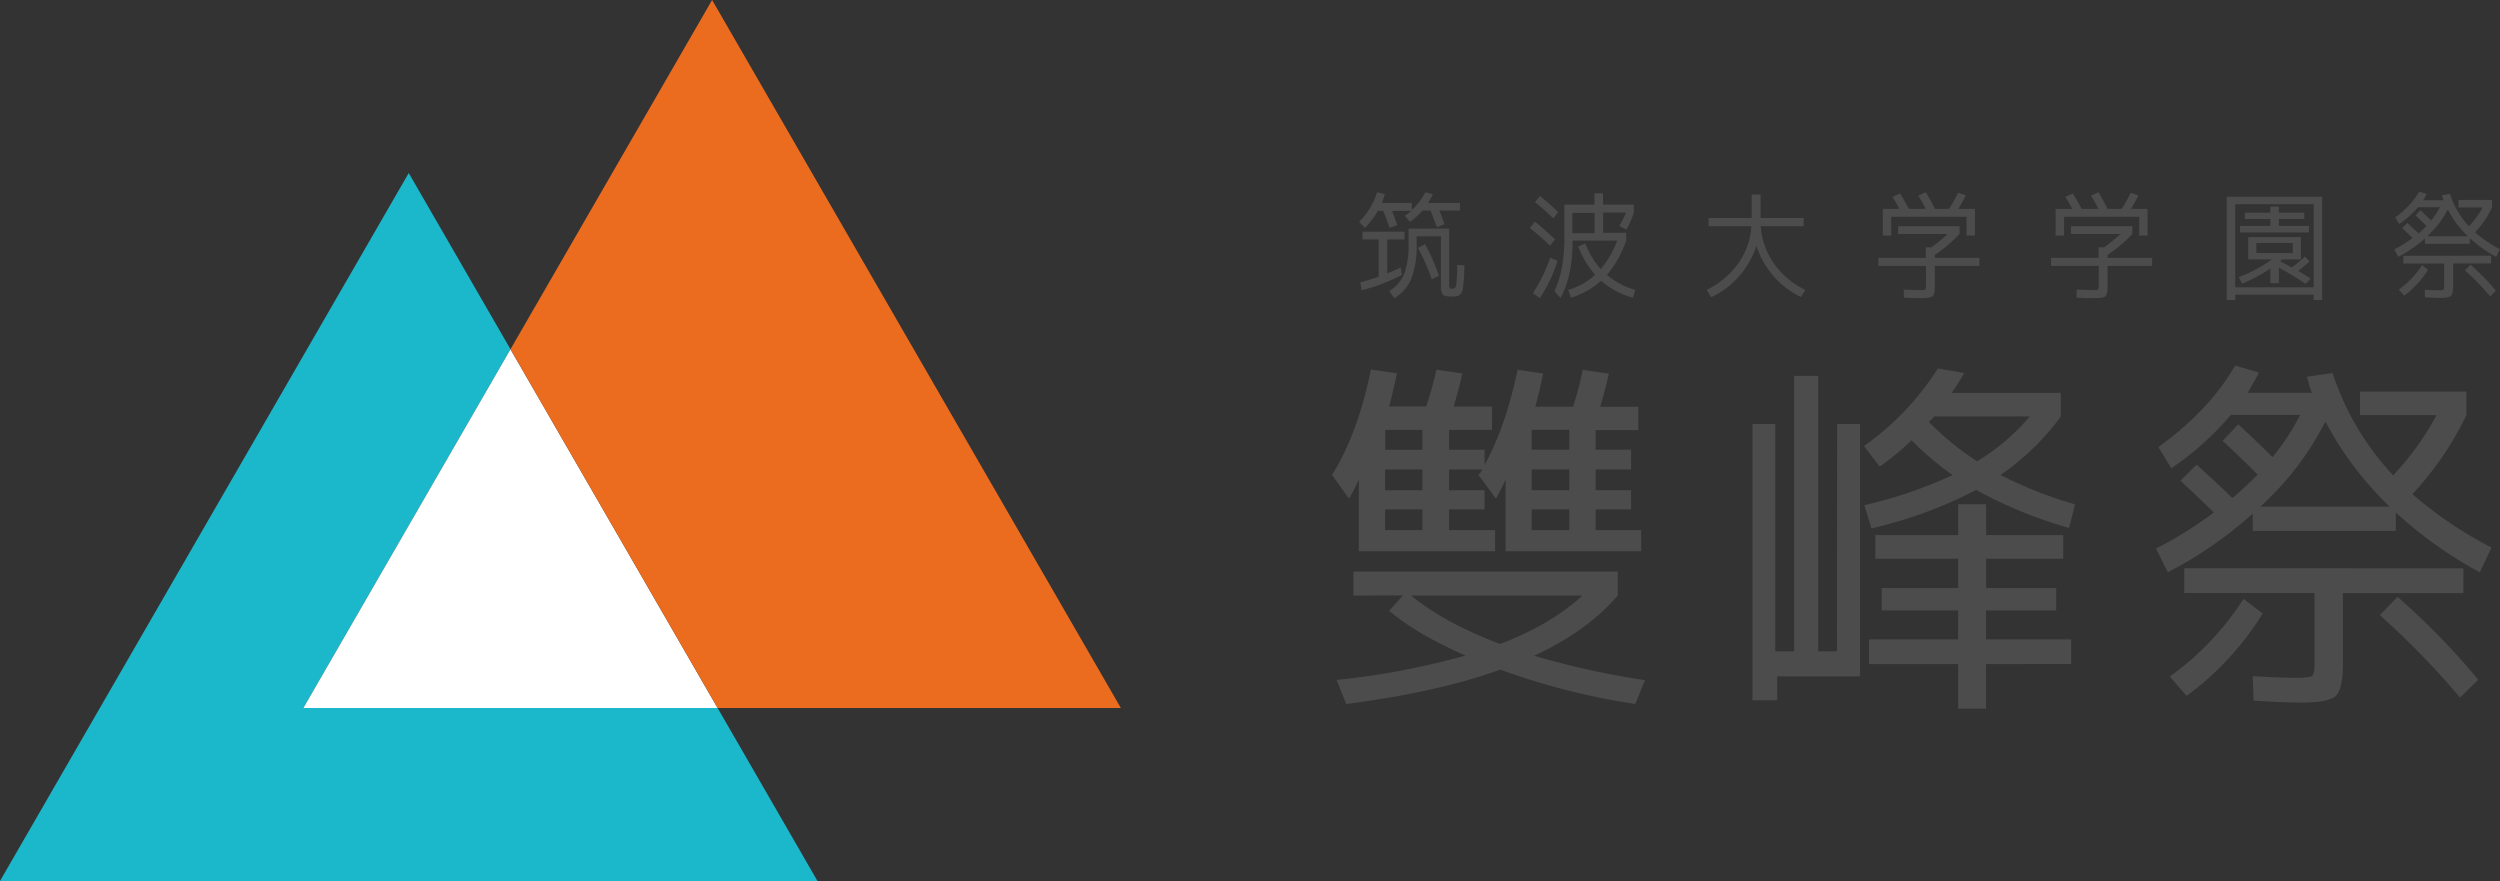 <svg id="レイヤー_1" data-name="レイヤー 1" xmlns="http://www.w3.org/2000/svg" viewBox="0 0 664.12 234.03"><rect x="0" y="0" width="664.12" height="234.03" fill="#333333" stroke="none"/><defs><style>.cls-1{fill:#1bb7ca;}.cls-2{fill:#fff;}.cls-3{fill:#ec6c1f;}.cls-4{fill:#4c4c4c;}</style></defs><polygon class="cls-1" points="217.16 234.03 0 234.03 108.58 45.96 135.61 92.78 80.59 188.07 190.63 188.07 217.16 234.03"/><polygon class="cls-2" points="190.63 188.07 80.59 188.07 135.61 92.78 190.63 188.07"/><polygon class="cls-3" points="297.75 188.07 190.63 188.07 135.61 92.78 189.17 0 297.75 188.07"/><path class="cls-4" d="M457,252.43h9.43v5.27H457v5.52h9.43v5.08H457v5.51H469.1v5.62h-36V260.36q-1.67,3.54-2.58,5.08l-4.64-6.29a8.9,8.9,0,0,0,.59-.72,1.43,1.43,0,0,0,.37-.73h-8.78v5.52h9.43v5.08h-9.43v5.51h12.23v5.62H394.1V260.36a50.25,50.25,0,0,1-2.62,5.08l-4.5-6.29q6.88-11,10.34-28l6.9,1c-.71,3.38-1.4,6.32-2.07,8.8H412a93.49,93.49,0,0,0,2.71-9.77l6.9,1q-.83,3.72-2.3,8.8h10.16v6.19h-11.4v5.28h9.43v4.06q5.65-10.26,8.78-25.3l6.8,1c-.7,3.38-1.41,6.32-2.11,8.8H451a77.61,77.61,0,0,0,2.57-9.77l6.95,1c-.71,3.16-1.47,6.09-2.3,8.8h10.11v6.19H457Zm-64.33,38.75V284.8h70.22v6.38q-8.14,9.48-22.21,16a218.24,218.24,0,0,0,29.43,6.48L467.54,320a184.66,184.66,0,0,1-35.87-9.14q-16.32,5.94-40.92,9.14l-2.53-6.39a206.5,206.5,0,0,0,34.21-6.48q-13-5.72-20.28-11.9l3.68-4.07Zm8.46-44v5.28H411v-5.28ZM411,257.7h-9.93v5.52H411Zm-9.93,16.11H411V268.3h-9.93Zm30.58,30.24q13.69-5.26,21.84-12.87H408Q416.92,298.54,431.67,304.05Zm8.37-56.9v5.28h10v-5.28Zm10,10.55H440v5.52h10Zm-10,16.11h10V268.3H440Z" transform="translate(-33.13 -132.98)"/><path class="cls-4" d="M521.17,245.61h6.07v67.06h-22V319h-6.57V245.61h6.06V306h5V232.83h6.39V306h5Zm9.11,27.72-1.89-6.15a118.19,118.19,0,0,0,23.45-8,79.54,79.54,0,0,1-10.9-9.24,77.66,77.66,0,0,1-8.46,7l-4.18-5.47a73.43,73.43,0,0,0,19.63-20.61l7,1.21a57.09,57.09,0,0,1-3.36,5.27h29v6.29a66.81,66.81,0,0,1-16,15.53,108.77,108.77,0,0,0,19.77,7.79l-1.56,6.29a119.39,119.39,0,0,1-24.7-10.11A115.44,115.44,0,0,1,530.28,273.33Zm53.06,29.51v6.54H560.72v11.85h-7.41V309.38H529.63v-6.54h23.68v-7.69H533V289.2h20.32v-7.79h-22v-6.29h22v-8.18h7.41v8.18h20.5v6.29h-20.5v7.79h18.62v5.95H560.72v7.69Zm-25-47.32a57.17,57.17,0,0,0,14-11.9H546.92c-.15.16-.3.33-.44.51a2.62,2.62,0,0,1-.46.48c-.16.15-.33.3-.48.46A75.84,75.84,0,0,0,558.32,255.52Z" transform="translate(-33.13 -132.98)"/><path class="cls-4" d="M612.37,260.7l4.28-4.3q6.06,5.5,9.52,8.9c2.23-1.9,4.47-4,6.71-6.24q-6.17-6.15-9.33-8.95l4.18-4.41q6,5.63,9.1,8.71a61.35,61.35,0,0,0,7.32-11.22h-18.4a76.74,76.74,0,0,1-15.82,14.17l-3.44-5.61q13.6-9.83,20.41-21.67l6.3,1.88c-.7,1.39-1.72,3.18-3,5.37h17.15a11.5,11.5,0,0,1-.85-2.37c-.29-1.06-.47-1.69-.53-1.89l6.8-1a72.66,72.66,0,0,0,16.1,27.19,76.58,76.58,0,0,0,11.54-16H660.06V237h28.27v6.24a84,84,0,0,1-14.34,21,104.77,104.77,0,0,0,21,14.18L691.88,285a110.77,110.77,0,0,1-22.31-15.87V274h-38v-4.6A106,106,0,0,1,609,285l-3.13-6.29a109,109,0,0,0,15.36-9.58Q616.56,264.57,612.37,260.7Zm-2.85,52a74.71,74.71,0,0,0,19.59-20.62l5.1,3.87A77.68,77.68,0,0,1,614,317.84Zm78-28.74v6.58h-32v18.62c0,4.62-.63,7.51-1.89,8.69s-4.32,1.76-9.19,1.76q-5.16,0-12.65-.53l-.23-6.48q7.13.44,11.63.43c2.36,0,3.75-.17,4.16-.5s.63-1.38.63-3.12V290.51H613.38v-6.58Zm-53.89-16.41h34.3a88.59,88.59,0,0,1-17.06-22.59A78.51,78.51,0,0,1,633.62,267.52Zm31.68,28.84,4.73-4.84a190.87,190.87,0,0,1,21.43,22l-4.83,4.74A216.59,216.59,0,0,0,665.3,296.36Z" transform="translate(-33.13 -132.98)"/><path class="cls-4" d="M394.19,191.9a19,19,0,0,0,4.75-7.83l2.06.48a16.61,16.61,0,0,1-.82,2.36h8v1.83a15.68,15.68,0,0,0,3.58-4.7l2,.54a19.38,19.38,0,0,1-1.27,2.33h8.49v2h-5.47c.55,1.43,1,2.64,1.34,3.64l-2,.79q-.7-1.9-1.68-4.43H411a18.37,18.37,0,0,1-3.29,3l-1.41-1.6A14.69,14.69,0,0,0,408,189h-5.06c.09.23.55,1.49,1.39,3.77l-2.05.73q-.79-2.25-1.71-4.5h-1.42a20.73,20.73,0,0,1-3.45,4.5ZM405.54,206a47.28,47.28,0,0,1-10.7,4.08l-.36-2.1c1.91-.51,3.54-1,4.9-1.49V196.6h-4.31v-2.08h11.17v2.08h-4.59v9c1.28-.51,2.45-1,3.53-1.6Zm3.92-10.25v2.08a24.38,24.38,0,0,1-1.38,9.07,10.85,10.85,0,0,1-4.55,5.29l-1.37-1.93a9.25,9.25,0,0,0,4-4.54,22.71,22.71,0,0,0,1.15-8.21v-3.8h10.79v14.51a3.39,3.39,0,0,0,.13,1.28c.09.11.33.17.72.17a1,1,0,0,0,1-.87,41.56,41.56,0,0,0,.27-5.46l1.91.14c0,1.43-.05,2.54-.1,3.34s-.12,1.54-.22,2.25a7.22,7.22,0,0,1-.31,1.49,1.67,1.67,0,0,1-.63.76,2,2,0,0,1-.92.38,11.22,11.22,0,0,1-1.32.05c-1.2,0-2-.18-2.26-.55a4.65,4.65,0,0,1-.46-2.57V195.77Zm.34,3.09,1.9-1a53,53,0,0,1,3.68,8.42l-1.91.92A50.89,50.89,0,0,0,409.8,198.86Z" transform="translate(-33.13 -132.98)"/><path class="cls-4" d="M444.87,198.26a53.9,53.9,0,0,0-5.34-4.7l1.32-1.7a66.57,66.57,0,0,1,5.36,4.71Zm2,4a37.42,37.42,0,0,1-4.67,9.89l-1.86-1.28a41.17,41.17,0,0,0,4.59-9.42Zm-6-15.52,1.34-1.69a55.5,55.5,0,0,1,4.85,4.29L445.75,191Q443.68,188.92,440.92,186.7Zm11.45,11.78,1.94-.87a21.86,21.86,0,0,0,4.11,6.81,24.83,24.83,0,0,0,4.35-7.57H450.88V197q0,9.35-3.22,15.14l-1.61-1.84a24.78,24.78,0,0,0,2-6.32,45.71,45.71,0,0,0,.65-8.42v-8.22h8v-3h2.27v3h8.19v2.09a22.58,22.58,0,0,1-2,4.56l-1.84-1a21.27,21.27,0,0,0,1.74-3.56h-6.05v5.4h6.12v2A27.83,27.83,0,0,1,460,206a20.79,20.79,0,0,0,7.5,4l-.56,2.07a20.88,20.88,0,0,1-8.49-4.51,21.24,21.24,0,0,1-8,4.51L449.7,210a18.29,18.29,0,0,0,7.17-4A25.52,25.52,0,0,1,452.37,198.48Zm4.41-9h-5.9v5.4h5.9Z" transform="translate(-33.13 -132.98)"/><path class="cls-4" d="M487,193.07V190.9h11.46v-6.24h2.37v6.24h11.45v2.17H500.87a19.56,19.56,0,0,0,3.51,9.94,21.54,21.54,0,0,0,8.37,7l-1.21,1.87a22.23,22.23,0,0,1-7.29-5.59,22.76,22.76,0,0,1-4.53-8,22.75,22.75,0,0,1-4.6,8.07,22,22,0,0,1-7.41,5.56L486.49,210a22.32,22.32,0,0,0,8.37-7,19,19,0,0,0,3.52-9.92Z" transform="translate(-33.13 -132.98)"/><path class="cls-4" d="M537.37,195.14v-2.07h16.31v2.07a39.33,39.33,0,0,1-6.58,5.56v.79h11.84v2.14H547.1v5.19c0,1.54-.18,2.49-.56,2.84s-1.37.52-3,.52c-.7,0-2.26,0-4.67-.13l0-2.15c2.29.09,3.78.14,4.48.14s1.11-.06,1.23-.19a2.56,2.56,0,0,0,.18-1.3v-4.92H532.11v-2.14h12.62v-2.8h1.46a48.77,48.77,0,0,0,4.37-3.55Zm18.16-4.59h-20v5h-2.24v-7.09h4.41a35,35,0,0,0-1.84-3.17l2-.92a44.82,44.82,0,0,1,2.33,4.09h4.48a34.14,34.14,0,0,0-1.95-3.5l2-.9a48.16,48.16,0,0,1,2.4,4.4h3.79a44.13,44.13,0,0,0,2.37-4.26l2.07.68a39.1,39.1,0,0,1-2,3.58h4.41v7.09h-2.24Z" transform="translate(-33.13 -132.98)"/><path class="cls-4" d="M583.27,195.14v-2.07h16.31v2.07A38.93,38.93,0,0,1,593,200.7v.79h11.85v2.14H593v5.19c0,1.54-.18,2.49-.55,2.84s-1.37.52-3,.52c-.71,0-2.26,0-4.67-.13l0-2.15c2.28.09,3.77.14,4.47.14s1.11-.06,1.23-.19a2.56,2.56,0,0,0,.18-1.3v-4.92H578v-2.14h12.62v-2.8h1.46a47.4,47.4,0,0,0,4.37-3.55Zm18.17-4.59h-20v5h-2.24v-7.09h4.41a35,35,0,0,0-1.84-3.17l2-.92a44.84,44.84,0,0,1,2.32,4.09h4.49a36,36,0,0,0-2-3.5l2-.9a48.16,48.16,0,0,1,2.4,4.4h3.79a44,44,0,0,0,2.38-4.26l2.06.68a39.06,39.06,0,0,1-2,3.58h4.41v7.09h-2.24Z" transform="translate(-33.13 -132.98)"/><path class="cls-4" d="M650,185.25v27.42h-2.24v-1.41H626.91v1.41h-2.24V185.25Zm-23.09,24.06h20.85V187.22H626.91Zm16.74-4.37c1.47.87,2.56,1.56,3.28,2.06l-1.31,1.41a69.66,69.66,0,0,0-7.1-4.29v4.08h-2.27v-3.88a43.26,43.26,0,0,1-7.48,4l-.95-1.73a36.15,36.15,0,0,0,8.85-4.7h-6.31v-5.92h14v5.92h-5a2.41,2.41,0,0,0-.26.24l-.26.27c1.62.84,2.65,1.38,3.1,1.63a42.19,42.19,0,0,0,3.51-2.9l1.21,1.34C645.58,203.41,644.58,204.25,643.65,204.94Zm1.61-13.81h-6.77V193h8v1.73H628.18V193h8.07v-1.84h-6.78v-1.69h6.78v-1.6h2.24v1.6h6.77Zm-12.73,9.08h9.68v-2.68h-9.68Z" transform="translate(-33.13 -132.98)"/><path class="cls-4" d="M671.26,193.56l1.35-1.35c1.27,1.15,2.27,2.09,3,2.8.7-.6,1.41-1.26,2.11-2-1.29-1.29-2.27-2.22-2.93-2.81l1.31-1.39c1.26,1.18,2.21,2.09,2.87,2.74a19.15,19.15,0,0,0,2.29-3.53h-5.78a24,24,0,0,1-5,4.46l-1.09-1.76a22.07,22.07,0,0,0,6.42-6.82l2,.59c-.22.44-.54,1-.95,1.69h5.39a4.27,4.27,0,0,1-.26-.74c-.1-.34-.15-.54-.17-.6l2.14-.32A22.82,22.82,0,0,0,689,193.1a24.22,24.22,0,0,0,3.63-5h-6.39v-2h8.89v2a26.36,26.36,0,0,1-4.51,6.62,32.66,32.66,0,0,0,6.61,4.46l-1,2.05a34.32,34.32,0,0,1-7-5v1.52H677.31V196.3a33.17,33.17,0,0,1-7.1,4.91l-1-2a34.74,34.74,0,0,0,4.83-3C673.07,195.26,672.14,194.37,671.26,193.56Zm-.89,16.34a23.39,23.39,0,0,0,6.16-6.48l1.6,1.22a24.6,24.6,0,0,1-6.35,6.89Zm24.52-9v2.07H684.81v5.86c0,1.45-.19,2.36-.59,2.73s-1.36.56-2.89.56c-1.08,0-2.41-.06-4-.17l-.07-2c1.49.09,2.71.14,3.66.14a2.85,2.85,0,0,0,1.31-.16c.13-.11.19-.43.19-1v-5.94H671.58v-2.07Zm-16.95-5.15h10.79a27.94,27.94,0,0,1-5.36-7.11A24.73,24.73,0,0,1,677.94,195.71Zm10,9.06,1.49-1.52a60.2,60.2,0,0,1,6.73,6.93l-1.51,1.49A69.86,69.86,0,0,0,687.91,204.77Z" transform="translate(-33.13 -132.98)"/></svg>